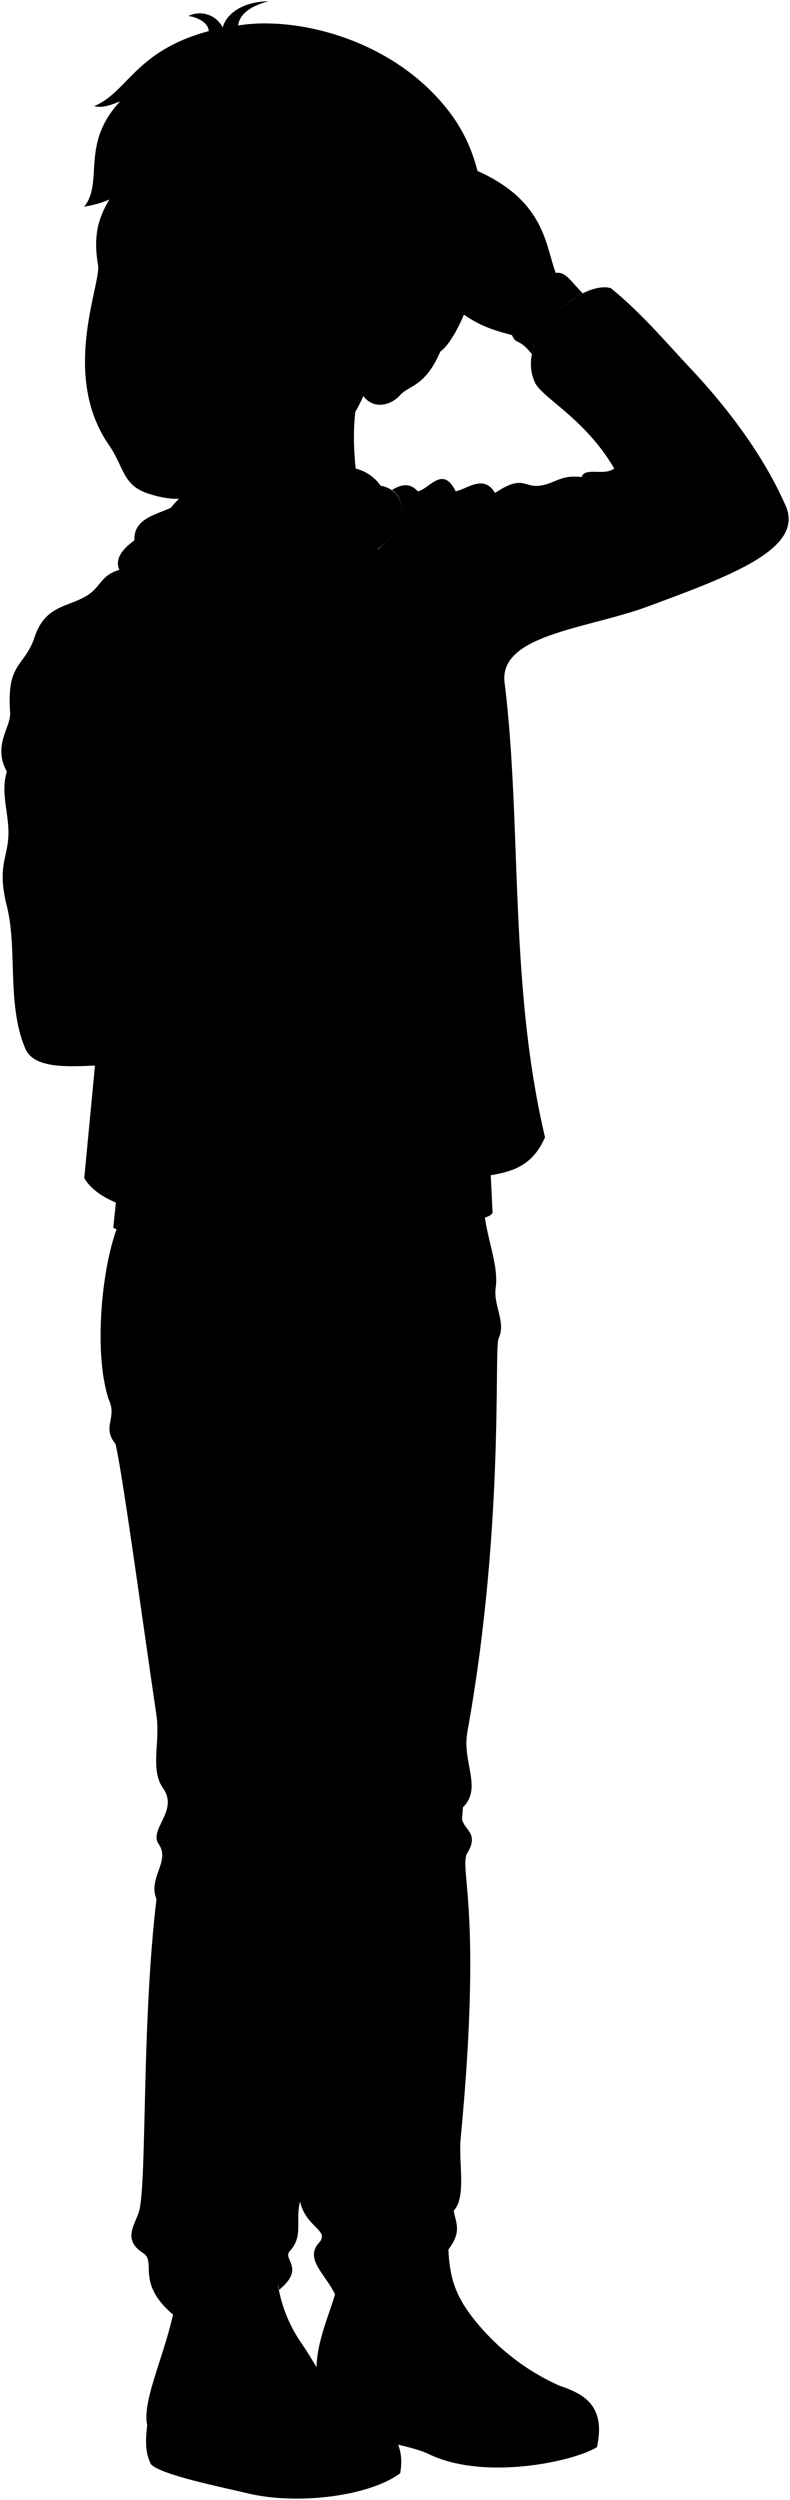 <svg viewBox="0 0 147.57 466.67">
  <g class="soleWhite">
    <path d="M104.41,445.3c4.57,1.54,8.81,3.67,7.1,11.51-4.48,2.75-21.11,6.28-31.4,1.3-5-2.39-16.76-3-19.92-6.36a10.81,10.81,0,0,1-.88-6.74C74,440.69,92.89,441,104.41,445.3Z"/>
    <path d="M65.75,449.64c4.08,2,10.42,4.14,9,12.05-5.88,4.35-19.32,5.94-28.45,3.75C41.47,464.28,30.05,462,28.2,460c-1.15-2.2-1-4.72-.7-7.31C42,447.72,54.05,445.79,65.75,449.64Z"/>
  </g>
  <g class="bennettShoe">
    <path d="M83.84,415.06c-.53,9.08,1,12.8,4,17a42.58,42.58,0,0,0,16.54,13.22c-6.29-1.81-15.66,3.06-15.66,8.72-5.1-.48-7.47-2.25-14.42-3.49-4.77-.85-12.76-2.93-15-5.52-1.41-9.72,5.76-16.87,4.57-27.33C68.44,413.93,78.1,411.84,83.84,415.06Z"/>
    <path d="M51.6,421.88a26.49,26.49,0,0,0,4.55,15.31c3.35,4.81,5.53,10.14,9.6,12.45-6.36-1.54-18.36,2.84-17.93,9.89-4.52-1-4.65-1.21-8.78-2-4.95-1-10.49-2.89-11.54-4.82-1.29-5.85,6.13-18.14,5.7-28.72C39.54,420.34,45.72,418.91,51.6,421.88Z"/>
  </g>
  <g class="shoelace">
    <path d="M87.87,432.08c-.89-1.23-1.79-2.42-2.59-3.71-3.36.52-7.67,2-8.5,3.16a22.61,22.61,0,0,0,8.83,12.56c1.73-1.66,6.15-3.22,10.58-3.66A42.61,42.61,0,0,1,87.87,432.08Z"/>
    <path d="M61.56,445.62c-1.82-2.49-3.41-5.55-5.41-8.43a24.27,24.27,0,0,1-2.85-5.46c-3-.2-8.9.74-10.53,1.91,1.24,5.26,2.21,9.74,6.08,14.7C51,446.88,58,445.61,61.56,445.62Z"/>
  </g>
  <path class="converseLogo" d="M69.3,445.26c4.46.85,5.74-10.4,1-11.47C65.76,432.78,64.52,444.34,69.3,445.26Z"/>
  <path class="bennettJeans" d="M22.89,227c-3.57,6.31-5.73,24.82-2.57,34.28,1.64,3.42-1.37,5.07,1.26,8.27,1.34,5.71,5,32.72,7.65,50.69.72,5-1.23,10.12,1.23,13.57,3,4.19-2.74,7.68-.82,10.42,2.25,3.22-2.06,6.31-.41,10.28-2.74,22.9-1.81,51.43-3.15,57.87-.54,2.57-3.52,5.56.68,8.22,2.54,1.61-1.47,5.49,5.55,11.46,2.7-3.68,7-2.18,9.56-4,.45-4.73,9.73-6.19,10.26-.61,5-4.08.58-5.66,2-7.24,2.61-2.81,1-5.62,1.91-9.24,1.15,4.92,5.69,5.37,3.51,7.73-2.71,3,1.33,5.93,3.07,9.66,1.47-3.08,7.19-3.23,10.18-5-.3-4.41,9-6.37,9.81-2.09,4.15-4.42,2.47-6.24,2.15-8.6,2.41-2.65.85-8.81,1.3-13.57,4-42.14-.16-49.63,1.12-53,3.07-4.89-2.24-4.33-.67-8.77,3.62-3.6-.22-8.38.79-14,7-38.77,4.94-71.6,5.84-73.49,1.43-3-1-6.07-.55-9.46.69-4.69-2.36-10.56-2.26-16.51Z"/>
  <g class="bennettHoodie">
    <path d="M92,226.22c.7,4.27-69.28,5.39-70.84,2.92C38.71,57.61,83.8,45.69,92,226.22Z"/>
    <path d="M53.67,182.26c5.64-4.29,7.59-4.15,9.48-6,2.9-2.83-5-14.84-8.46-12.82-.93.53-1.65,1.19-2.58,1.82C49.86,168.22,48.91,175.48,53.67,182.26Z"/>
    <path d="M99.35,66.09c1-4.79,5.38-9.3,9.49-11.33-2.06-2.2-2.56-2.95-3.5-3.52-3.72-2.29-11.59,8-9.52,11.7C96.6,64.34,96.94,63.13,99.35,66.09Z"/>
    <path d="M58.88,108.38c-12.73,4.29-30.79-2.2-36.58-2-.82-1.83.23-3.66,2.8-5.51-.19-4.7,5.46-4.93,8-6.75l36.48-3.5c5.83-.41,8,6.21,1.58,11.42C68.45,104.25,63.68,105.66,58.88,108.38Z"/>
  </g>
  <path class="bennettHoodieInner" d="M58.88,108.38c-1.45-2.65-6,0-14.8-2.72-4-1.25-13.26-4.42-14.17-6.62.94-5.05,6.9-9,9.49-9.87l25.78-1.94c5.84.64,8.83,6.62,6.23,10.31C66.68,104.25,57.33,105.06,58.88,108.38Z"/>
  <g class="bennettJacket">
    <path d="M146.78,94.46c-3.94-9-10.41-17.82-17.67-25.55-4.84-5.15-9.19-10.37-15-15.12-5.34-1.56-17.89,8.71-14.3,17.35,1,2.93,9.29,6.68,14.93,16.32-1.89,1.44-5.57-.33-6.07,1.59-4-.48-5,1.26-7.9,1.62s-3.1-2.12-8.3,1.35c-2.1-3.58-5.23-.7-7.35-.31-2.44-4.95-4.91-.39-7.09,0-1.68-1.9-3.52-1-4.81-.26,2.66,1.88,2.79,6.48-2,10.57a13.1,13.1,0,0,1-1.76,1.34c1.83,17.69,6.22,33,5.89,48.75,5.21,31.29,2,33.95,3.91,45.46,1.63,9.94,1,14.83,2.76,25,6.32-5.08,15.57-.49,19.79-10.29-6.77-28.51-4.3-58.49-7.53-84.64-1.37-9.17,15.25-10.2,26.63-14.39C136.14,107.61,150.29,102.52,146.78,94.46Z"/>
    <path d="M63.15,176.26c-1.89,1.85-3.84,1.71-9.48,6-5.63-8-3.28-16.71-.22-18.16a29.55,29.55,0,0,0-6.21,2.3c-2.5-22.29,2.25-40.83,1-56.56-9.7-.19-21.68-3.61-25.91-3.48h0c-3.72,1.1-3.37,3.29-6.39,5-3.51,2-7.54,1.78-9.45,7.51S1.21,123.54,1.89,133c.2,2.73-3.33,6.14-.6,11.05-1.28,4,.5,8,.27,12.14s-2.09,5.8-.27,13c2,8-.06,18.39,3.45,26.58,1.58,3.69,7.79,3.36,13,3.14l-2,21c4.23,7.23,20.4,7,30.35,12.41,3.28-11.86-1.33-22.66,1-41.07,3.24-2,8.12-2.12,12.24-4.48,3.29-1.89,4.22-6.06,3.77-10.42C63.12,176.3,63.19,176.22,63.15,176.26Z"/>
  </g>
  <path class="bennettJacketInner" d="M53.67,182.26c2.32,1.78,2.84,4.5,5.71,4.42,3.29-1.89,4.22-6.06,3.77-10.42C61.26,178.11,59.31,178,53.67,182.26Z"/>
  <g class="zipperDisplayLine">
    <path d="M47.24,166.4c-2.5-22.29,2.25-40.86,1-56.56"/>
    <path d="M46.15,232.23c3.28-11.86-1.33-22.66,1-41.07"/>
    <path d="M82,222.52c-1.78-10.12-1.13-15-2.76-25-1.89-11.51,1.3-14.17-3.91-45.46.33-16-4.15-31.37-6-48.71"/>
    <path d="M58.88,108.38c1.09,8,3.9,13.16,5,20.09,1.16,7.45-.16,16,1.95,23.38"/>
    <path d="M66,174.2c3.35,9.89,1.27,12.56,2.06,19.05,1,8.66,4.66,16.49,1.08,27-.73,1,0,6-.22,9.47"/>
  </g>
  <g class="hoodieLace">
    <path d="M50.13,135.44l.71,5.93c0,.32,1.39.13,1.35-.19l-.72-6Z"/>
    <path d="M50.31,110c-.49,11.44-2.3,13.73-.53,25.2.09.65,2,.28,1.95-.31-1.71-10.31.16-15,.57-25Z"/>
    <circle cx="51.3" cy="109.11" r="1.74"/>
    <path d="M68.3,132.05l0,6c0,.33,1.36.31,1.35,0l.05-6Z"/>
    <path d="M64.76,106.43c.65,10.37,3.58,13.3,3.32,25.36-.08.67,1.82.72,1.9.06.4-12.18-3.1-15.6-3.48-25.57Z"/>
    <circle cx="65.46" cy="105.4" r="1.74"/>
  </g>
  <g class="clothesDisplayLine">
    <path d="M75.06,229.84c-.18,3.42,1.34,7.34-.5,11.84-1.77,4.35,2.11,8.82-.5,12.84-1.47,2.27,1,7-3.19,15.51"/>
    <path d="M81.84,229.36c-.35,4.39,1.75,8.42-.79,12.87-1.78,3.12,1.1,6.79-1.49,10.19-2,2.63,2.37,5.26-6.39,10.67"/>
    <path d="M67.18,232.58c-2.85,5.93-8.25,9.21-19.13,6.76"/>
    <path d="M85.63,230.65c1.16,5,4.12,9.34,6.92,9.78"/>
    <path d="M88.75,454c7.74.83,18.7-.52,22.7-3.32"/>
    <path d="M47.82,459.53c9.4,1,24.44-1.51,26-4.09"/>
  </g>
  <g class="clothesOverlapLine">
    <path d="M114.73,87.46c4.83,4,5.71,13.88,18,15.86"/>
    <path d="M26.45,137.66c1.52,8-1.43,9-.51,14.48-.07,4.54,1.58,7.22.21,12.78,2.4,3.48,1.69,6.44-.46,9,8.14-3.65,16.27-5.45,21.55-7.56"/>
    <path d="M47.14,191.16c-8.68,2.53-22.57,7.38-29.36,7.66"/>
    <path d="M25.69,174c-8.93.13-17.35,6.29-17,17"/>
    <path d="M89.87,179.87a35,35,0,0,0,7.84,9.52"/>
    <path d="M25.56,197.5c-3.15,4.75-5.85,9.49-6.13,14.2"/>
    <path d="M81.4,218.62c-8.86,2.31-24.61,1.84-34,.71"/>
    <path d="M78.56,187.24c-1.28,1.21-19.86,1.21-22.4.86"/>
    <path d="M51.08,189.55a26.37,26.37,0,0,1-4.46,7.23"/>
    <path d="M70.87,270c-1.84,4.34-2.15,35.69-5.65,56-.61,3.55,2.26,6.63-1.83,9.68-3.27,2.43,3.17,5.33-1,9.5C62.31,362.61,57.22,385.93,56,411"/>
    <path d="M77.5,433.72c1.54-1.67,7.24-3.68,9-3.48"/>
    <path d="M78.48,435.94c1.11-1.4,6.83-4.21,9.39-3.86"/>
    <path d="M79.81,438.18c1.6-1.6,7.48-4.15,9.72-4"/>
    <path d="M81.41,440.25c2-1.63,7.3-4.32,9.94-4.1"/>
    <path d="M83.36,442.23c2.25-1.51,7.4-4.45,10.17-4"/>
    <path d="M72.76,423.38c2,1.45,3.23,6.42,4,8.15"/>
    <path d="M41.87,428.07c.84.62.44,3.83.9,5.57"/>
    <path d="M43.36,436.13c3.19-1.55,8.76-2.42,11-1.94"/>
    <path d="M44.09,438.86a28.9,28.9,0,0,1,11.67-2.25"/>
    <path d="M45,441.63a34,34,0,0,1,12.13-2.94"/>
    <path d="M46.11,444.05a40,40,0,0,1,12.38-3.21"/>
    <path d="M47.34,446.2c2.71-1.66,9.81-3.31,12.4-3.31"/>
  </g>
  <g class="clothesFoldLine">
    <path d="M135.38,98.89c-6.15-.77-12.24-3.68-18.2-8.62"/>
    <path d="M115.19,89.89c2,6.16,5.21,11.72,10.85,14.37"/>
    <path d="M108.66,89.05c.12,6.6-3.67,13.3-10.65,19"/>
    <path d="M106,107.8c5.8-8,4.85-18.32,8-11.57"/>
    <path d="M92.46,92c.71,9.56-3.81,14-2.73,15,1.26,1.24,3.46-2.91,5.58-6.66"/>
    <path d="M85.11,91.71c1.51,3.86,1.09,7.61,1.94,8.59"/>
    <path d="M78,91.71c1.68,1.67,2.27,3,2.29,4.08"/>
    <path d="M90.48,120.16c-4.81,2.94-9.06,5.9-11.92,8.92"/>
    <path d="M89.94,125a59.7,59.7,0,0,0-9.45,9.67"/>
    <path d="M31.1,174.39a12,12,0,0,0,10.84-.21"/>
    <path d="M14.33,188.14c-1.87-7.36,1-11.82,9.15-14C3.82,171.39.17,191.51,13.16,175.84"/>
    <path d="M24.22,168.49c-4.94,4.29-15.89.79-20-6.29"/>
    <path d="M1.29,144a49.49,49.49,0,0,0,9.4,12.94"/>
    <path d="M3.92,143.94a63.35,63.35,0,0,0,14.2,15.25"/>
    <path d="M10.8,116.83c9.56-1.18,16.88,13.53,5.6,3.76"/>
    <path d="M26.73,124.46c.79,4.33-1.18,8.59-.28,13.2,2.6-1.79,3.53-6,3.71-11.38"/>
    <path d="M75.87,264.53a45.24,45.24,0,0,1,8.82-2.81"/>
    <path d="M82.59,269.53a29.71,29.71,0,0,0-8-1"/>
    <path d="M67.71,263.3a20.26,20.26,0,0,0-12-1.14"/>
    <path d="M66.83,268.56a24.19,24.19,0,0,0-9,3.08"/>
    <path d="M85.84,332.46c-3.75,3.73-9.89,3.85-15.32.44"/>
    <path d="M61.74,331.93c-6.32,3.25-12.16-1.75-18-3.51"/>
    <path d="M41,335c13.08.44,23.61,4.83-.62,7.81"/>
    <path d="M34.4,347.2c8.51-1.14,13.82-2,4.12,3.95"/>
    <path d="M59.37,344.48c-2-3.21-8.74,2.37-13.74,5.44"/>
    <path d="M86.47,337.37c-2.39,1.23-4.35,2.18-.28,3.95"/>
    <path d="M65,337.2c10.58.3,19.38,2.15,2.81,5.53"/>
    <path d="M70.6,347.73c4.27-2.94,10.13-4.82,14.27-2.72,1.64.83-1,2.69-4.74,4.74"/>
    <path d="M82.41,406c-.54,4.85-13.12,8-19.79,7.11"/>
    <path d="M84.72,412.69c-1.87,2.18-13,2.57-8.94,5.16"/>
    <path d="M62.7,415.66c6.76,3.07,13.35,3.6,2.29,6.67"/>
    <path d="M52.17,416.71c-9.56,5.35-22.16,2-23.13-13.16"/>
    <path d="M54.09,420.22c-9.46,8.95-22,1-27.33.37"/>
    <path d="M28.89,427.46c0-1.88,3.26-2.8,5.91-2.15"/>
  </g>
  <g class="eye">
    <circle class="sclera" cx="36.97" cy="50.3" r="18.01"/>
    <g class="irisDarkBrown">
      <ellipse cx="42.51" cy="50.94" rx="2.68" ry="3.47"/>
      <ellipse cx="21.79" cy="49.71" rx="2.68" ry="3.47"/>
    </g>
    <g class="pupil">
      <ellipse cx="42" cy="50.94" rx="1.04" ry="1.35"/>
      <ellipse cx="21.28" cy="49.71" rx="1.04" ry="1.35"/>
    </g>
  </g>
  <g class="skinEastAsian">
    <path d="M68.89,69.57c-3.49,4-3.17,15.21-1.85,21.78,3.95,9-11.23,11.83-8.16,17-1.89-5.41-15-4.13-21.79-13.73.18-2.59-.19-10.36-2.3-13.18"/>
    <path d="M78.6,163.3c1.79-2.81,8.25-3.68,8.94-.27.59,4.5-5.37,3.87-7.55,6.05-4,3.21-8.21,7-14.57,4.7A6.44,6.44,0,0,1,60.33,176c-5.38,0-8-8.9-6.13-11.08,3.66-3.21,1.26-5.78,10.28-12.21,5.35-3.81,6.67-1.17,12.14-1.49,3.41-2.38,8.43-2,12.22-3.14,1.89.79,2.07,4.62-2,5.3,2.14,2.44-1.83,6.41-8.61,3.54-1.52.07-2.26,1.4-4.83,3.24C74.57,161.18,72.75,162.81,78.6,163.3Z"/>
    <path d="M103.8,50.93c-2-5.28-1.94-14.25-16.67-19.87L82,54.77c5.82,5.82,9.73,6.72,13.68,7.8C94.43,59.12,100,51.38,103.8,50.93Z"/>
    <path d="M18.31,49.45C16,36.18,25.82,35.84,26.17,21.64c26.75-17.15,69.6,24.53,56.07,44-2.8,6.56-5.83,6.24-7.56,8.18-1.57,1.76-4.8,2.77-6.81.11-4,9.17-11.65,13.49-22,16.54-9.81,2.89-12.94,3.38-18.23,1.65C22.85,90.55,23.2,87.17,20.3,83,11.3,69.92,18.93,53,18.31,49.45Zm21.37,2.94a35,35,0,0,0,4.87,1.26A10.91,10.91,0,0,0,51.12,52c-2.84-1.78-5.21-3.45-7.25-3.54s-3.35,1.08-4.73,3.06C38.62,52.29,39.29,52.31,39.68,52.39ZM28.14,50.31c-1.56-1.53-2.79-3.9-5.2-3.35A9.09,9.09,0,0,0,20,48.4a4.71,4.71,0,0,0,.09,2.85c3.68,1.75,6.69,0,7.52,0C28.27,51.23,28.5,50.67,28.14,50.31Z"/>
  </g>
  <g class="skinOverlapLine">
    <path d="M86.87,153.34c-3.24-.51-5.7-2-10.25-2.16"/>
    <path d="M68.86,155.85c1.52,1.56,3.52,3,4.57,4.27"/>
    <path d="M61.13,163.46a4.68,4.68,0,0,0,1.79,2c-2.91,2.69-2.63,5.77.68,5.66,1.73-2.07,3.77-3.35,4.67-5.54.52-2.11-1.43-4.09-4-7"/>
    <path d="M66.27,168.37a2.47,2.47,0,0,0,4.25.51c2.09-2,4.2-6.13,3.58-7.8"/>
    <path d="M78.26,156.88c-4.19-.22-6.1.85-7.56.68"/>
  </g>
  <g class="skinFoldLine">
    <path d="M78.6,163.3a2.78,2.78,0,0,0,.94,3.27"/>
    <path d="M65.42,173.78c-1.41-.84-6,1.94-8.81-1.91"/>
    <path d="M73.6,60.73c3.15-6.73,11.74.17,4.71,7.51"/>
    <path d="M73.08,63.06c2.07,2.17-3.53,5.16-1.38,6.35,1.21.66.91-1.86,3.37-2.42,3.45-.79,3.06-5.78.13-5"/>
  </g>
  <g class="skinCreaseLine">
    <path d="M95.06,52.87c-1.65-3.61-4.94-5.26-8.85-5.52"/>
    <path d="M89.25,37.79c3,2.16,1.42,4.9,4.67,9.16"/>
  </g>
  <path class="lipMaleMedium__noStroke" d="M26.9,71.62c2.75,1.42,3.87-.24,5.16.4,1.7,1.08,2.83,5.42,5.25,6.89-3.05,1-3.16,3.35-7.28,3-5.35-.39-4.33-2.66-5.5-4C26.8,75.51,25.3,72.37,26.9,71.62Z"/>
  <path class="mouthInner" d="M34.26,76.53a12.77,12.77,0,0,1-7.52-.34,7.56,7.56,0,0,1-.89,1c1.25-.1,2.93.54,4.2.5,2.18-.09,4.34-.26,5.43.2C35.07,77.43,34.67,77,34.26,76.53Z"/>
  <path class="teeth" d="M34.26,76.53a10.49,10.49,0,0,0-2.49-2.09c-.5-.29-2.16,1.1-3.83-.21a13.2,13.2,0,0,1-1.2,2A12.77,12.77,0,0,0,34.26,76.53Z"/>
  <g class="lipOverlapLine">
    <path d="M27.13,73.56a4.19,4.19,0,0,0,.81.67"/>
    <path d="M23.94,78.13a5,5,0,0,0,1.91-.92"/>
    <path d="M35.48,77.91A7.73,7.73,0,0,0,38,79.09"/>
  </g>
  <g class="lipEdgeLine">
    <path d="M32.06,72c-1.29-.64-2.41,1-5.16-.4"/>
    <path d="M34.59,80.58c-2.07,2-7.53,1.26-9-.31"/>
  </g>
  <g class="noseLine">
    <path d="M27.58,59.05c-.68,2.92-5.09,5.14-1.31,8.46"/>
    <path d="M37.5,63.49c1.1.5,1.91,3.32-.5,4.73"/>
    <path d="M34.78,67.27c-1.35-1.53-1.38-.23-3.88.45"/>
    <path d="M26,65.7a2.71,2.71,0,0,0,2,1.86"/>
  </g>
  <g class="eyeFoldLine">
    <path d="M20.17,53.53a5.26,5.26,0,0,0,5,.66"/>
    <path d="M41.6,55.22c1.26,1.16,4.88,1.31,7.35-.1"/>
  </g>
  <g class="eyeCornerLine">
    <path d="M52.36,52.83c-.6-.44-.82-.54-1.24-.81"/>
    <path d="M20,48.4a3.31,3.31,0,0,1-1.11.49"/>
    <path d="M20.1,51.25a1.64,1.64,0,0,0-.89-.32"/>
  </g>
  <path class="eyeCreaseLine" d="M27,46.93c-3.13-3.47-5.54-.3-6.95.41"/>
  <g class="eyebrowBlack">
    <path d="M37.2,40c2.77,6.29,10.59.87,17.06,7.55C50.74,39,42.44,42.63,37.2,40Z"/>
    <path d="M28.13,39.48c-2.84,1.54-6,.43-9.55,1.81a13.31,13.31,0,0,0-.45,2C22.68,41.92,26.43,43.49,28.13,39.48Z"/>
  </g>
  <path class="hairBlack" d="M50,37a8.91,8.91,0,0,1,2.77,4.23C47,35.64,35,39.18,31.68,33.07A13.37,13.37,0,0,0,33,37.79c-5.26-4.16-5-6.31-5.13-13.8-1.38,12-7.23,13.7-12.15,14.6,3.73-4.65-.79-11.65,6.73-19.68-1.71.69-3.33,1.32-4.86.9,6.24-2.56,7.66-10.32,21.4-14-.06-1.62-2.2-2.62-3.81-2.82a4.8,4.8,0,0,1,6.42,2.15c.62-2.46,3.62-4.84,8.58-4.9-2.94.73-5.46,2.22-5.68,4.52C54.91,3,73.3,7,83.93,20.88c12.91,16.88,2.78,41.79-1.69,44.75,2.91-5.55-2.36-14.14-9.15-8.87-1.5.08-6.49-1.3-8.09-2.13,1.53-5.13.63-5.67-2.62-11.22C56.38,41.21,54.89,41,50,37Z"/>
  <path class="hairOverlapLine" d="M64.87,42.16a12.28,12.28,0,0,1,3,4.3,26.11,26.11,0,0,0-5.54-3.05"/>
</svg>
